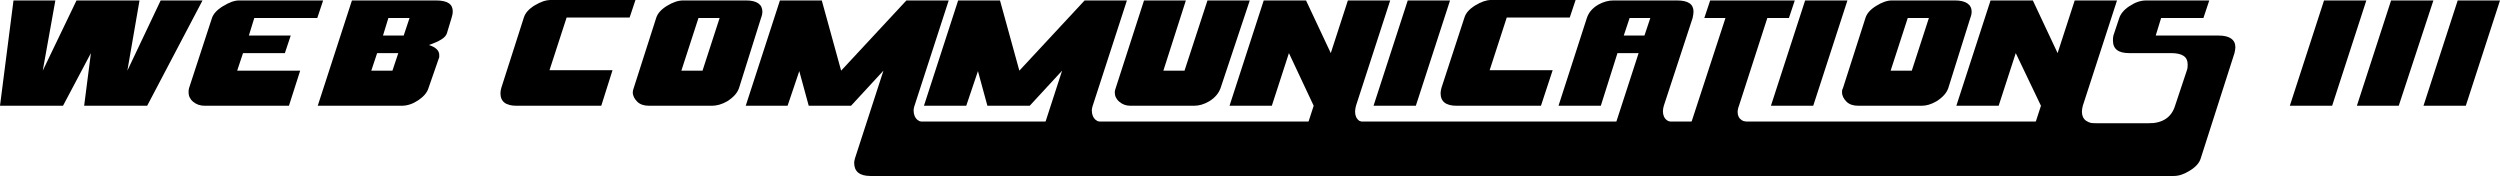 ﻿<!-- Generator: Adobe Illustrator 24.3.0, SVG Export Plug-In . SVG Version: 6.00 Build 0)  -->
<svg version="1.1" id="Layer_1" xmlns="http://www.w3.org/2000/svg" xmlns:xlink="http://www.w3.org/1999/xlink" x="0px" y="0px" viewBox="0 0 555.5 39.1" style="enable-background:new 0 0 555.5 39.1;" xml:space="preserve" width="555.5" height="39.1">
<path d="M45,0.1L32.7,23.5h-14l1.5-11.7L14,23.5H0L3,0.1h9.3L9.5,15.7L17,0.1h14l-2.7,15.6l7.4-15.6C35.7,0.1,45,0.1,45,0.1z" />
<path d="M64.2,23.5H45.5c-1,0-1.9-0.3-2.6-0.9c-0.7-0.6-1-1.3-1-2.1c0-0.3,0-0.5,0.1-0.9L47.1,4c0.3-0.9,1.1-1.8,2.4-2.6  c1.3-0.8,2.5-1.3,3.6-1.3h18.7L70.5,4h-14l-1.2,3.9h9.3l-1.3,3.9H54l-1.3,3.9h14L64.2,23.5z" />
<path d="M95.2,19.6c-0.3,1-1.1,1.9-2.3,2.7c-1.2,0.8-2.4,1.2-3.7,1.2H70.6l7.6-23.4h18.7c2.5,0,3.7,0.8,3.7,2.4c0,0.5-0.1,1-0.3,1.6  l-1,3.3c-0.3,1-1.7,1.8-4,2.6c1.6,0.5,2.3,1.3,2.3,2.2c0,0.1,0,0.3,0,0.5L95.2,19.6z M87.2,15.7l1.3-3.9h-4.7l-1.3,3.9  C82.5,15.7,87.2,15.7,87.2,15.7z M89.7,7.9L91,4h-4.7l-1.2,3.9H89.7z" />
<path d="M133.6,23.5h-18.8c-2.4,0-3.6-0.9-3.6-2.8c0-0.4,0.1-0.8,0.2-1.2l5-15.6c0.3-1,1.1-1.9,2.4-2.7s2.5-1.2,3.6-1.2h18.8  l-1.3,3.9h-14l-3.8,11.7h14L133.6,23.5z" />
<path d="M164.2,19.6c-0.4,1.1-1.2,2-2.6,2.9c-1.2,0.7-2.4,1-3.4,1h-14c-1.1,0-2-0.3-2.6-0.9s-1-1.3-1-2.1c0-0.3,0.1-0.6,0.2-0.9  l5-15.6c0.3-1,1.1-1.9,2.4-2.7c1.3-0.8,2.5-1.2,3.6-1.2h14c2.4,0,3.6,0.9,3.6,2.5c0,0.4-0.1,0.9-0.3,1.4L164.2,19.6z M156.1,15.7  L159.9,4h-4.7l-3.8,11.7H156.1z" />
<path d="M221.5,39.1h-28.1c-2.4,0-3.6-1-3.6-2.9c0-0.4,0.1-0.7,0.2-1.1l6.3-19.4l-7.2,7.8h-9.4l-2.1-7.7l-2.6,7.7h-9.3l7.6-23.4h9.3  l4.3,15.6l14.5-15.6h9.4l-7.6,23.4c-0.1,0.3-0.2,0.7-0.2,1c0,1.9,1.2,2.9,3.5,2.9h18.8L221.5,39.1z" />
<path d="M261.2,39.1h-28.1c-2.4,0-3.6-1-3.6-2.9c0-0.4,0.1-0.7,0.2-1.1l6.3-19.4l-7.2,7.8h-9.4l-2.1-7.7l-2.6,7.7h-9.4l7.6-23.4h9.3  l4.3,15.6L241,0.1h9.4l-7.6,23.4c-0.1,0.3-0.2,0.7-0.2,1c0,1.9,1.2,2.9,3.5,2.9h18.8L261.2,39.1z" />
<path d="M271.2,19.6c-0.4,1.1-1.2,2.1-2.5,2.9c-1.2,0.7-2.3,1-3.4,1h-14.1c-1,0-1.8-0.3-2.5-0.9s-1-1.3-1-2.1c0-0.3,0.1-0.6,0.2-0.9  l6.3-19.5h9.3l-5,15.6h4.7l5.1-15.6h9.4L271.2,19.6z" />
<path d="M319.6,39.1h-28c-2.4,0-3.7-0.9-3.7-2.7c0-0.4,0.1-0.8,0.2-1.2l3.8-11.7l-5.5-11.7l-3.8,11.7h-9.4l7.6-23.4h9.4l5.5,11.7  l3.8-11.7h9.4l-7.6,23.4c-0.1,0.4-0.2,0.9-0.2,1.3c0,1.8,1.2,2.7,3.7,2.7h18.7L319.6,39.1z" />
<path d="M314.6,23.5h-9.4l7.6-23.4h9.4L314.6,23.5z" />
<path d="M342.4,23.5h-18.7c-2.4,0-3.6-0.9-3.6-2.8c0-0.4,0.1-0.8,0.2-1.2l5.1-15.6c0.3-1,1.1-1.9,2.4-2.7s2.5-1.2,3.5-1.2h18.8  l-1.3,3.9h-14L331,15.6h14L342.4,23.5z" />
<path d="M388,39.1h-28c-0.9,0-1.7-0.3-2.5-0.8c-0.7-0.6-1.1-1.3-1.1-2.2c0-0.3,0-0.6,0.1-0.9l7.6-23.4h-4.7l-3.7,11.7h-9.4L352.6,4  c0.4-1.2,1.2-2.2,2.6-3c1.1-0.6,2.2-0.9,3.3-0.9h14.1c2.5,0,3.7,0.8,3.7,2.5c0,0.4-0.1,0.9-0.2,1.4l-6.4,19.5  c-0.1,0.4-0.2,0.8-0.2,1.2c0,1.8,1.2,2.7,3.6,2.7h18.7L388,39.1z M365.4,7.9l1.3-3.9h-4.6l-1.3,3.9H365.4z" />
<path d="M404.6,39.1h-28.1c-1,0-1.9-0.3-2.5-0.8c-0.7-0.6-1-1.2-1-2.1c0-0.3,0-0.7,0.2-1L383.4,4h-4.7l1.3-3.9h18.8L397.5,4h-4.8  l-6.3,19.5c-0.2,0.5-0.3,1-0.3,1.4c0,1.6,1.2,2.4,3.7,2.4h18.8L404.6,39.1z" />
<path d="M402.9,23.5h-9.4l7.6-23.4h9.4L402.9,23.5z" />
<path d="M432.9,19.6c-0.4,1.1-1.2,2-2.6,2.9c-1.2,0.7-2.3,1-3.3,1h-14.1c-1.1,0-2-0.3-2.6-0.9s-1-1.3-1-2.1c0-0.3,0-0.6,0.2-0.9  l5-15.6c0.3-1,1.1-1.9,2.4-2.7s2.4-1.2,3.5-1.2h14c2.4,0,3.7,0.9,3.7,2.5c0,0.4-0.1,0.9-0.3,1.4L432.9,19.6z M424.8,15.7L428.6,4  h-4.7l-3.8,11.7H424.8z" />
<path d="M481.2,39.1h-28c-2.4,0-3.7-0.9-3.7-2.7c0-0.4,0.1-0.8,0.2-1.2l3.8-11.7l-5.6-11.7l-3.8,11.7h-9.4l7.6-23.4h9.4l5.5,11.7  L461,0.1h9.4l-7.6,23.4c-0.1,0.4-0.2,0.9-0.2,1.3c0,1.8,1.2,2.7,3.7,2.7H485L481.2,39.1z" />
<path d="M489,35.2c-0.3,1-1.1,1.9-2.4,2.7s-2.4,1.2-3.6,1.2h-28.1l3.8-11.7h18.7c3.1,0,5.1-1.3,5.9-3.9l2.6-7.8  c0.2-0.5,0.2-1,0.2-1.4c0-1.7-1.2-2.5-3.7-2.5h-9.3c-2.4,0-3.6-0.9-3.6-2.8c0-0.4,0-0.7,0.1-1.1l1.3-3.9c0.3-0.9,1-1.8,2.2-2.6  s2.4-1.3,3.8-1.3h14L489.6,4h-9.4L479,7.9h14c2.4,0,3.7,0.9,3.7,2.6c0,0.4-0.1,0.8-0.2,1.3L489,35.2z" />
<path d="M518.2,23.5h-9.4l7.6-23.4h9.4L518.2,23.5z" />
<path d="M533,23.5h-9.3l7.6-23.4h9.4L533,23.5z" />
<path d="M547.9,23.5h-9.4l7.6-23.4h9.4L547.9,23.5z" />
<rect x="202.9" y="27" width="255.6" height="12.1" />
</svg>